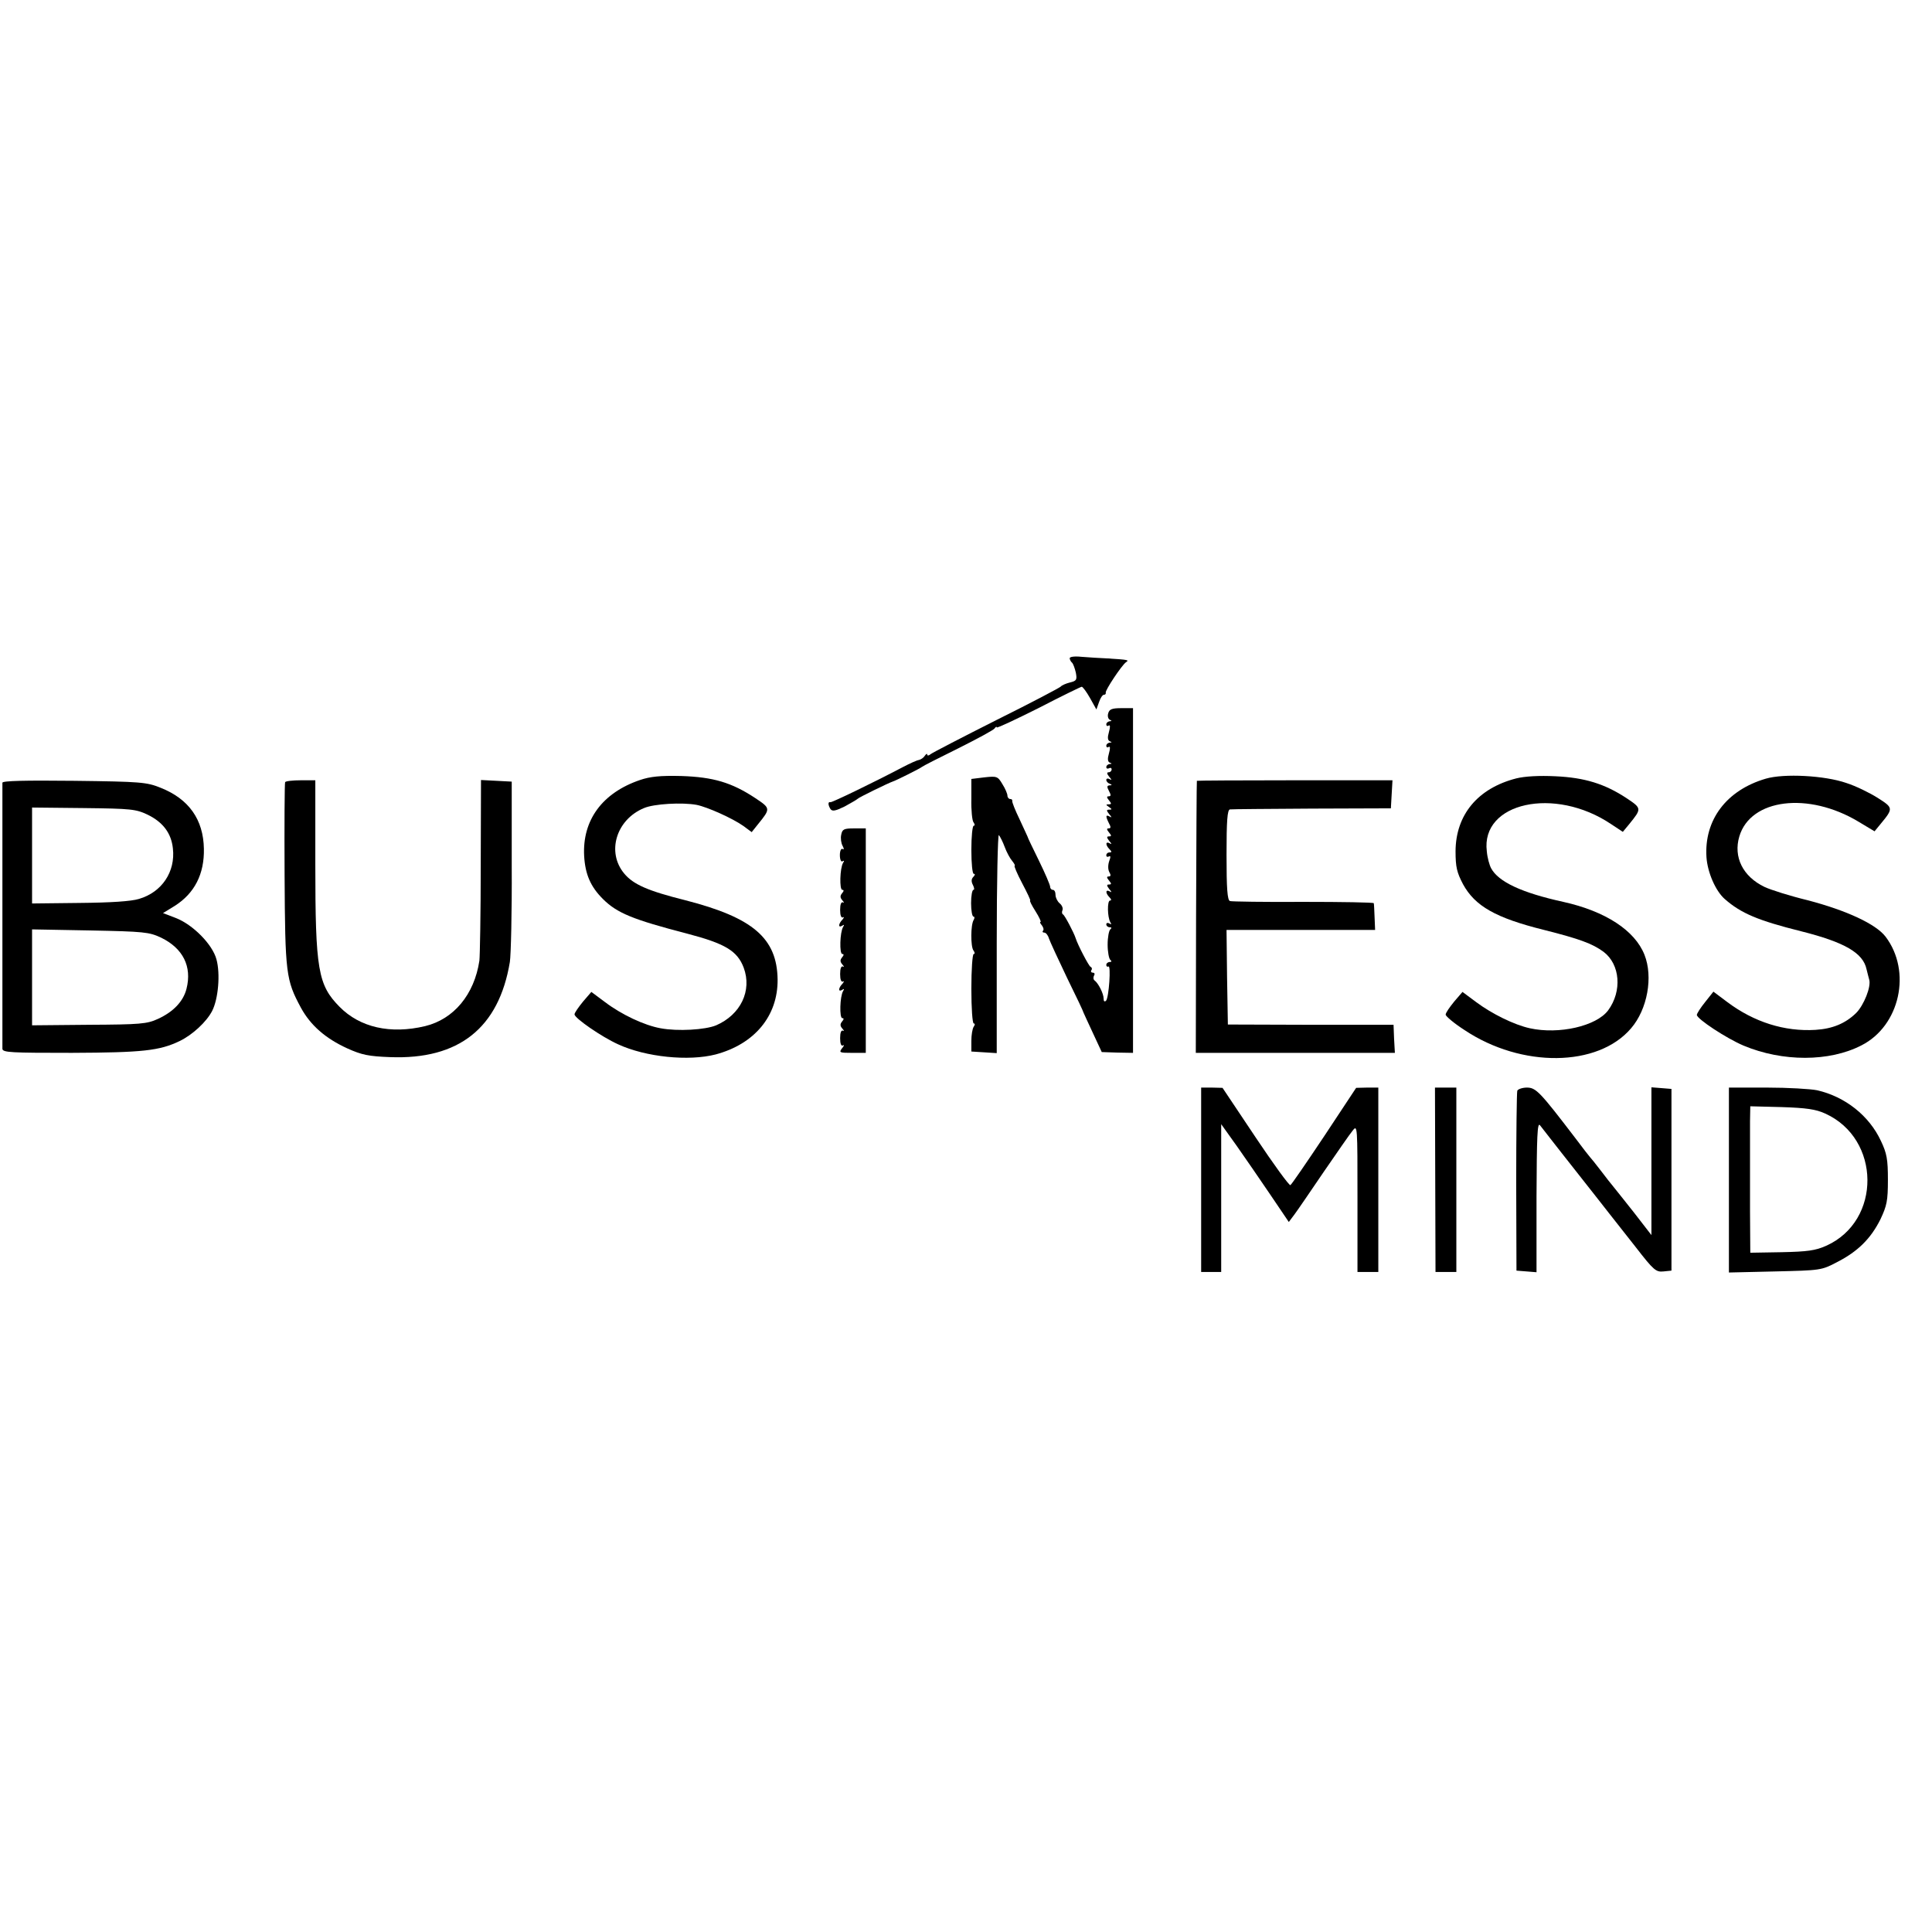 <?xml version="1.0" standalone="no"?>
<!DOCTYPE svg PUBLIC "-//W3C//DTD SVG 20010904//EN"
 "http://www.w3.org/TR/2001/REC-SVG-20010904/DTD/svg10.dtd">
<svg version="1.0" xmlns="http://www.w3.org/2000/svg"
 width="723pt" height="723pt" viewBox="0 0 723 723"
 preserveAspectRatio="xMidYMid meet">
<g transform="translate(0,723) scale(0.1,-0.1)"
fill="#000000" stroke="none">
<path d="M4003 4766 c1 -6 5 -13 9 -16 4 -4 10 -20 14 -37 5 -27 3 -31 -22
-37 -16 -4 -31 -11 -34 -15 -3 -4 -111 -61 -240 -125 -129 -65 -241 -123 -247
-128 -7 -6 -13 -7 -13 -2 0 5 -4 3 -9 -4 -4 -7 -14 -14 -22 -16 -8 -1 -34 -13
-59 -26 -118 -62 -266 -133 -272 -132 -10 3 -10 -10 0 -26 7 -9 18 -7 53 10
24 13 46 26 49 29 4 5 115 59 130 64 11 3 105 50 110 55 3 3 64 34 135 69 72
36 133 69 137 75 4 6 8 8 8 4 0 -4 70 29 156 72 85 44 159 80 162 80 4 0 18
-19 31 -42 l24 -43 10 28 c5 15 13 27 18 27 5 0 8 3 7 8 -3 8 60 103 76 114
12 8 10 9 -69 14 -27 1 -71 4 -97 6 -29 3 -46 0 -45 -6z"/>
<path d="M4147 4560 c-3 -10 0 -21 7 -24 7 -3 7 -5 -1 -5 -7 -1 -13 -6 -13
-12 0 -5 4 -8 9 -4 6 3 6 -6 1 -24 -6 -21 -5 -31 3 -35 9 -3 8 -5 0 -5 -7 -1
-13 -6 -13 -12 0 -5 4 -8 9 -4 6 3 6 -6 1 -24 -6 -21 -5 -31 3 -35 9 -3 8 -5
0 -5 -7 -1 -13 -6 -13 -12 0 -5 5 -7 10 -4 6 3 10 1 10 -4 0 -6 -5 -11 -11
-11 -8 0 -7 -6 2 -17 10 -11 10 -14 2 -9 -7 4 -13 3 -13 -3 0 -5 6 -12 13 -14
9 -4 9 -6 -1 -6 -10 -1 -10 -6 -2 -21 8 -15 8 -20 -1 -20 -8 0 -8 -4 1 -15 10
-12 10 -15 -1 -15 -11 0 -11 -2 1 -10 12 -8 12 -10 1 -10 -11 0 -11 -3 0 -17
10 -11 10 -14 2 -9 -16 9 -16 1 -3 -25 8 -14 7 -19 -1 -19 -8 0 -8 -4 1 -15
10 -12 10 -15 0 -15 -9 0 -9 -4 1 -17 10 -11 10 -14 2 -9 -16 9 -17 -6 -1 -22
9 -9 9 -12 0 -12 -7 0 -12 -5 -12 -11 0 -5 4 -7 10 -4 6 4 7 -2 1 -17 -5 -15
-5 -31 0 -41 7 -12 6 -17 -2 -17 -8 0 -8 -4 1 -15 10 -12 10 -15 0 -15 -9 0
-9 -4 1 -17 10 -11 10 -14 2 -9 -16 9 -17 -6 -1 -22 7 -7 8 -12 2 -12 -11 0
-10 -62 1 -81 5 -8 4 -10 -3 -5 -7 4 -12 2 -12 -3 0 -6 6 -11 13 -11 7 0 8 -3
2 -8 -5 -4 -10 -29 -10 -57 0 -27 5 -53 10 -57 6 -5 5 -8 -2 -8 -7 0 -13 -5
-13 -11 0 -5 3 -8 8 -6 10 7 2 -116 -9 -128 -6 -5 -9 -2 -9 8 0 19 -20 58 -34
68 -5 4 -5 12 -2 18 4 6 2 11 -4 11 -6 0 -9 4 -6 9 4 5 2 11 -3 13 -6 2 -48
82 -56 108 -6 19 -41 86 -47 88 -4 2 -5 9 -2 16 3 7 -2 19 -11 26 -8 7 -15 21
-15 31 0 11 -4 19 -10 19 -5 0 -10 5 -10 11 0 7 -19 51 -42 98 -23 47 -43 88
-43 91 -1 3 -15 32 -30 65 -16 33 -28 63 -27 68 1 4 -2 7 -8 7 -5 0 -10 6 -10
13 0 6 -8 26 -19 43 -17 29 -21 30 -67 25 l-49 -6 0 -75 c-1 -41 3 -81 8 -87
5 -7 6 -13 1 -13 -5 0 -9 -41 -9 -90 0 -52 4 -90 9 -90 6 0 5 -5 -2 -12 -7 -7
-8 -17 -1 -30 5 -10 6 -18 2 -18 -5 0 -9 -22 -9 -50 0 -27 4 -50 9 -50 4 0 5
-5 1 -12 -12 -18 -12 -101 -1 -115 5 -7 6 -13 1 -13 -5 0 -9 -59 -9 -130 0
-72 4 -130 9 -130 5 0 5 -5 0 -12 -5 -7 -9 -31 -9 -53 l0 -40 48 -3 47 -3 0
412 c0 227 4 409 8 404 5 -6 15 -26 22 -45 7 -19 20 -43 28 -52 8 -10 12 -18
9 -18 -3 0 9 -29 28 -65 19 -36 33 -65 30 -65 -3 0 6 -18 20 -40 14 -22 22
-40 19 -40 -4 0 -1 -6 5 -13 6 -8 8 -17 4 -20 -3 -4 -1 -7 5 -7 6 0 14 -10 17
-21 4 -12 35 -79 68 -148 34 -69 62 -128 62 -131 1 -3 17 -37 35 -76 l33 -71
59 -2 58 -1 0 645 0 645 -44 0 c-35 0 -45 -4 -49 -20z"/>
<path d="M2395 4311 c-141 -48 -216 -150 -209 -284 4 -69 24 -115 70 -161 53
-53 112 -77 316 -130 141 -37 187 -64 211 -127 32 -86 -11 -176 -103 -216 -41
-17 -144 -23 -208 -11 -61 11 -146 51 -208 98 l-51 38 -31 -36 c-17 -21 -32
-42 -32 -48 0 -14 101 -84 163 -112 104 -48 264 -64 365 -38 146 39 233 144
232 280 -2 155 -92 232 -345 297 -140 35 -195 59 -229 100 -67 80 -30 202 74
245 37 16 143 22 197 12 40 -8 134 -50 175 -79 l31 -23 24 30 c47 58 47 59
-10 97 -89 59 -158 79 -277 83 -79 2 -117 -2 -155 -15z"/>
<path d="M5674 4317 c-144 -37 -226 -136 -227 -272 0 -60 5 -80 28 -124 45
-82 122 -126 303 -171 131 -33 181 -51 223 -82 62 -47 70 -147 17 -219 -44
-59 -184 -91 -293 -67 -59 13 -142 54 -201 98 l-51 38 -31 -36 c-17 -21 -32
-42 -32 -49 0 -6 32 -33 71 -58 213 -142 499 -139 623 7 61 71 83 192 50 275
-36 91 -146 163 -304 198 -155 34 -243 75 -270 126 -6 11 -14 39 -16 63 -23
183 254 244 465 102 l44 -29 24 29 c47 58 47 59 -10 97 -82 54 -157 77 -266
82 -61 3 -115 0 -147 -8z"/>
<path d="M6608 4316 c-147 -43 -231 -154 -222 -294 4 -57 34 -126 68 -156 61
-54 126 -81 286 -121 163 -41 232 -81 245 -142 4 -15 8 -33 10 -39 8 -26 -20
-96 -49 -125 -40 -39 -88 -59 -152 -63 -116 -7 -230 29 -330 104 l-52 39 -31
-39 c-17 -21 -31 -43 -31 -48 0 -15 111 -88 175 -115 146 -61 321 -61 441 1
144 73 189 277 90 407 -36 47 -146 98 -291 136 -66 16 -139 39 -162 50 -81 39
-117 112 -94 189 42 141 258 168 446 55 l60 -36 23 28 c48 58 47 60 -11 97
-30 19 -83 45 -118 56 -81 28 -233 36 -301 16z"/>
<path d="M9 4301 c0 -14 0 -976 0 -996 1 -14 34 -15 260 -15 265 1 328 8 403
44 48 23 101 72 122 113 23 45 31 139 16 193 -15 56 -88 130 -153 155 l-47 18
44 27 c74 47 111 119 109 214 -2 109 -56 186 -162 228 -52 21 -74 23 -323 26
-186 2 -268 0 -269 -7z m544 -120 c57 -28 88 -69 94 -126 10 -87 -41 -164
-127 -189 -29 -9 -106 -14 -222 -15 l-178 -2 0 179 0 180 193 -2 c178 -2 196
-4 240 -25z m50 -460 c82 -40 116 -108 95 -191 -12 -48 -50 -87 -107 -113 -41
-19 -67 -21 -258 -22 l-213 -2 0 180 0 179 218 -4 c202 -4 220 -6 265 -27z"/>
<path d="M1067 4303 c-2 -5 -3 -161 -2 -348 2 -369 5 -392 61 -496 36 -66 92
-115 173 -152 55 -25 81 -30 161 -33 257 -10 407 109 448 356 4 25 8 187 7
360 l0 315 -57 3 -58 3 -1 -323 c0 -178 -3 -336 -5 -353 -19 -127 -96 -219
-203 -245 -130 -31 -244 -5 -320 72 -81 82 -91 138 -91 535 l0 313 -54 0 c-30
0 -57 -3 -59 -7z"/>
<path d="M4479 4308 c-1 -2 -2 -231 -3 -510 l-1 -508 372 0 373 0 -3 53 -2 52
-310 0 -310 1 -3 177 -2 177 278 0 278 0 -2 48 c-1 26 -2 49 -3 52 0 3 -119 5
-263 5 -145 -1 -269 1 -275 3 -10 3 -13 47 -13 173 0 128 3 169 13 170 6 1
145 2 307 3 l295 1 3 53 3 52 -365 0 c-202 0 -367 -1 -367 -2z"/>
<path d="M3148 4106 c-3 -13 0 -32 5 -41 6 -11 6 -16 0 -12 -5 3 -10 -7 -10
-23 0 -17 5 -27 10 -23 6 4 7 1 2 -6 -12 -20 -14 -101 -3 -101 7 0 6 -5 -1
-13 -8 -10 -7 -17 2 -27 6 -7 7 -10 2 -7 -7 3 -11 -7 -11 -28 0 -21 4 -31 11
-28 5 3 4 0 -2 -8 -16 -16 -17 -33 -1 -23 7 5 8 3 3 -5 -12 -20 -14 -101 -3
-101 7 0 6 -5 -1 -13 -8 -10 -7 -17 2 -27 6 -7 7 -10 2 -7 -7 3 -11 -7 -11
-28 0 -21 4 -31 11 -28 5 3 4 0 -2 -8 -16 -16 -17 -33 -1 -23 7 5 8 3 3 -5
-12 -20 -14 -101 -3 -101 7 0 6 -5 -1 -13 -8 -10 -7 -17 2 -27 6 -7 7 -10 2
-7 -7 3 -11 -7 -11 -28 0 -21 4 -31 11 -27 5 3 4 -2 -4 -11 -12 -16 -9 -17 38
-17 l51 0 0 420 0 420 -44 0 c-38 0 -44 -3 -48 -24z"/>
<path d="M4495 2815 l0 -345 38 0 37 0 0 277 0 276 58 -81 c31 -44 88 -127
126 -183 l69 -102 21 28 c12 16 61 88 110 160 49 71 97 141 108 154 18 23 18
18 18 -253 l0 -276 39 0 39 0 0 345 0 345 -42 0 -41 -1 -119 -180 c-66 -99
-123 -182 -127 -184 -4 -3 -63 78 -131 180 l-123 184 -40 1 -40 0 0 -345z"/>
<path d="M5371 2815 l1 -345 39 0 39 0 0 345 0 345 -40 0 -40 0 1 -345z"/>
<path d="M5678 3148 c-2 -7 -4 -161 -4 -343 l1 -330 38 -3 37 -3 0 283 c1 225
3 280 13 267 7 -9 24 -31 39 -50 15 -19 64 -82 110 -140 46 -58 95 -121 110
-140 15 -19 60 -76 100 -127 66 -85 75 -93 103 -90 l30 3 0 340 0 340 -37 3
-38 3 0 -276 0 -277 -65 84 c-36 45 -71 90 -78 98 -7 8 -28 35 -47 60 -19 25
-37 47 -40 50 -3 3 -27 34 -54 70 -133 174 -148 190 -182 190 -17 0 -34 -6
-36 -12z"/>
<path d="M6470 2814 l0 -346 173 4 c170 4 173 4 232 35 78 40 126 88 162 160
24 51 28 69 28 148 0 76 -4 99 -26 145 -44 95 -134 166 -239 190 -25 5 -109
10 -187 10 l-143 0 0 -346z m360 249 c209 -94 212 -402 4 -495 -40 -18 -71
-22 -166 -24 l-118 -2 -1 154 c0 85 0 183 0 219 0 36 0 90 0 120 l1 55 118 -3
c91 -3 127 -8 162 -24z"/>
</g>
</svg>
